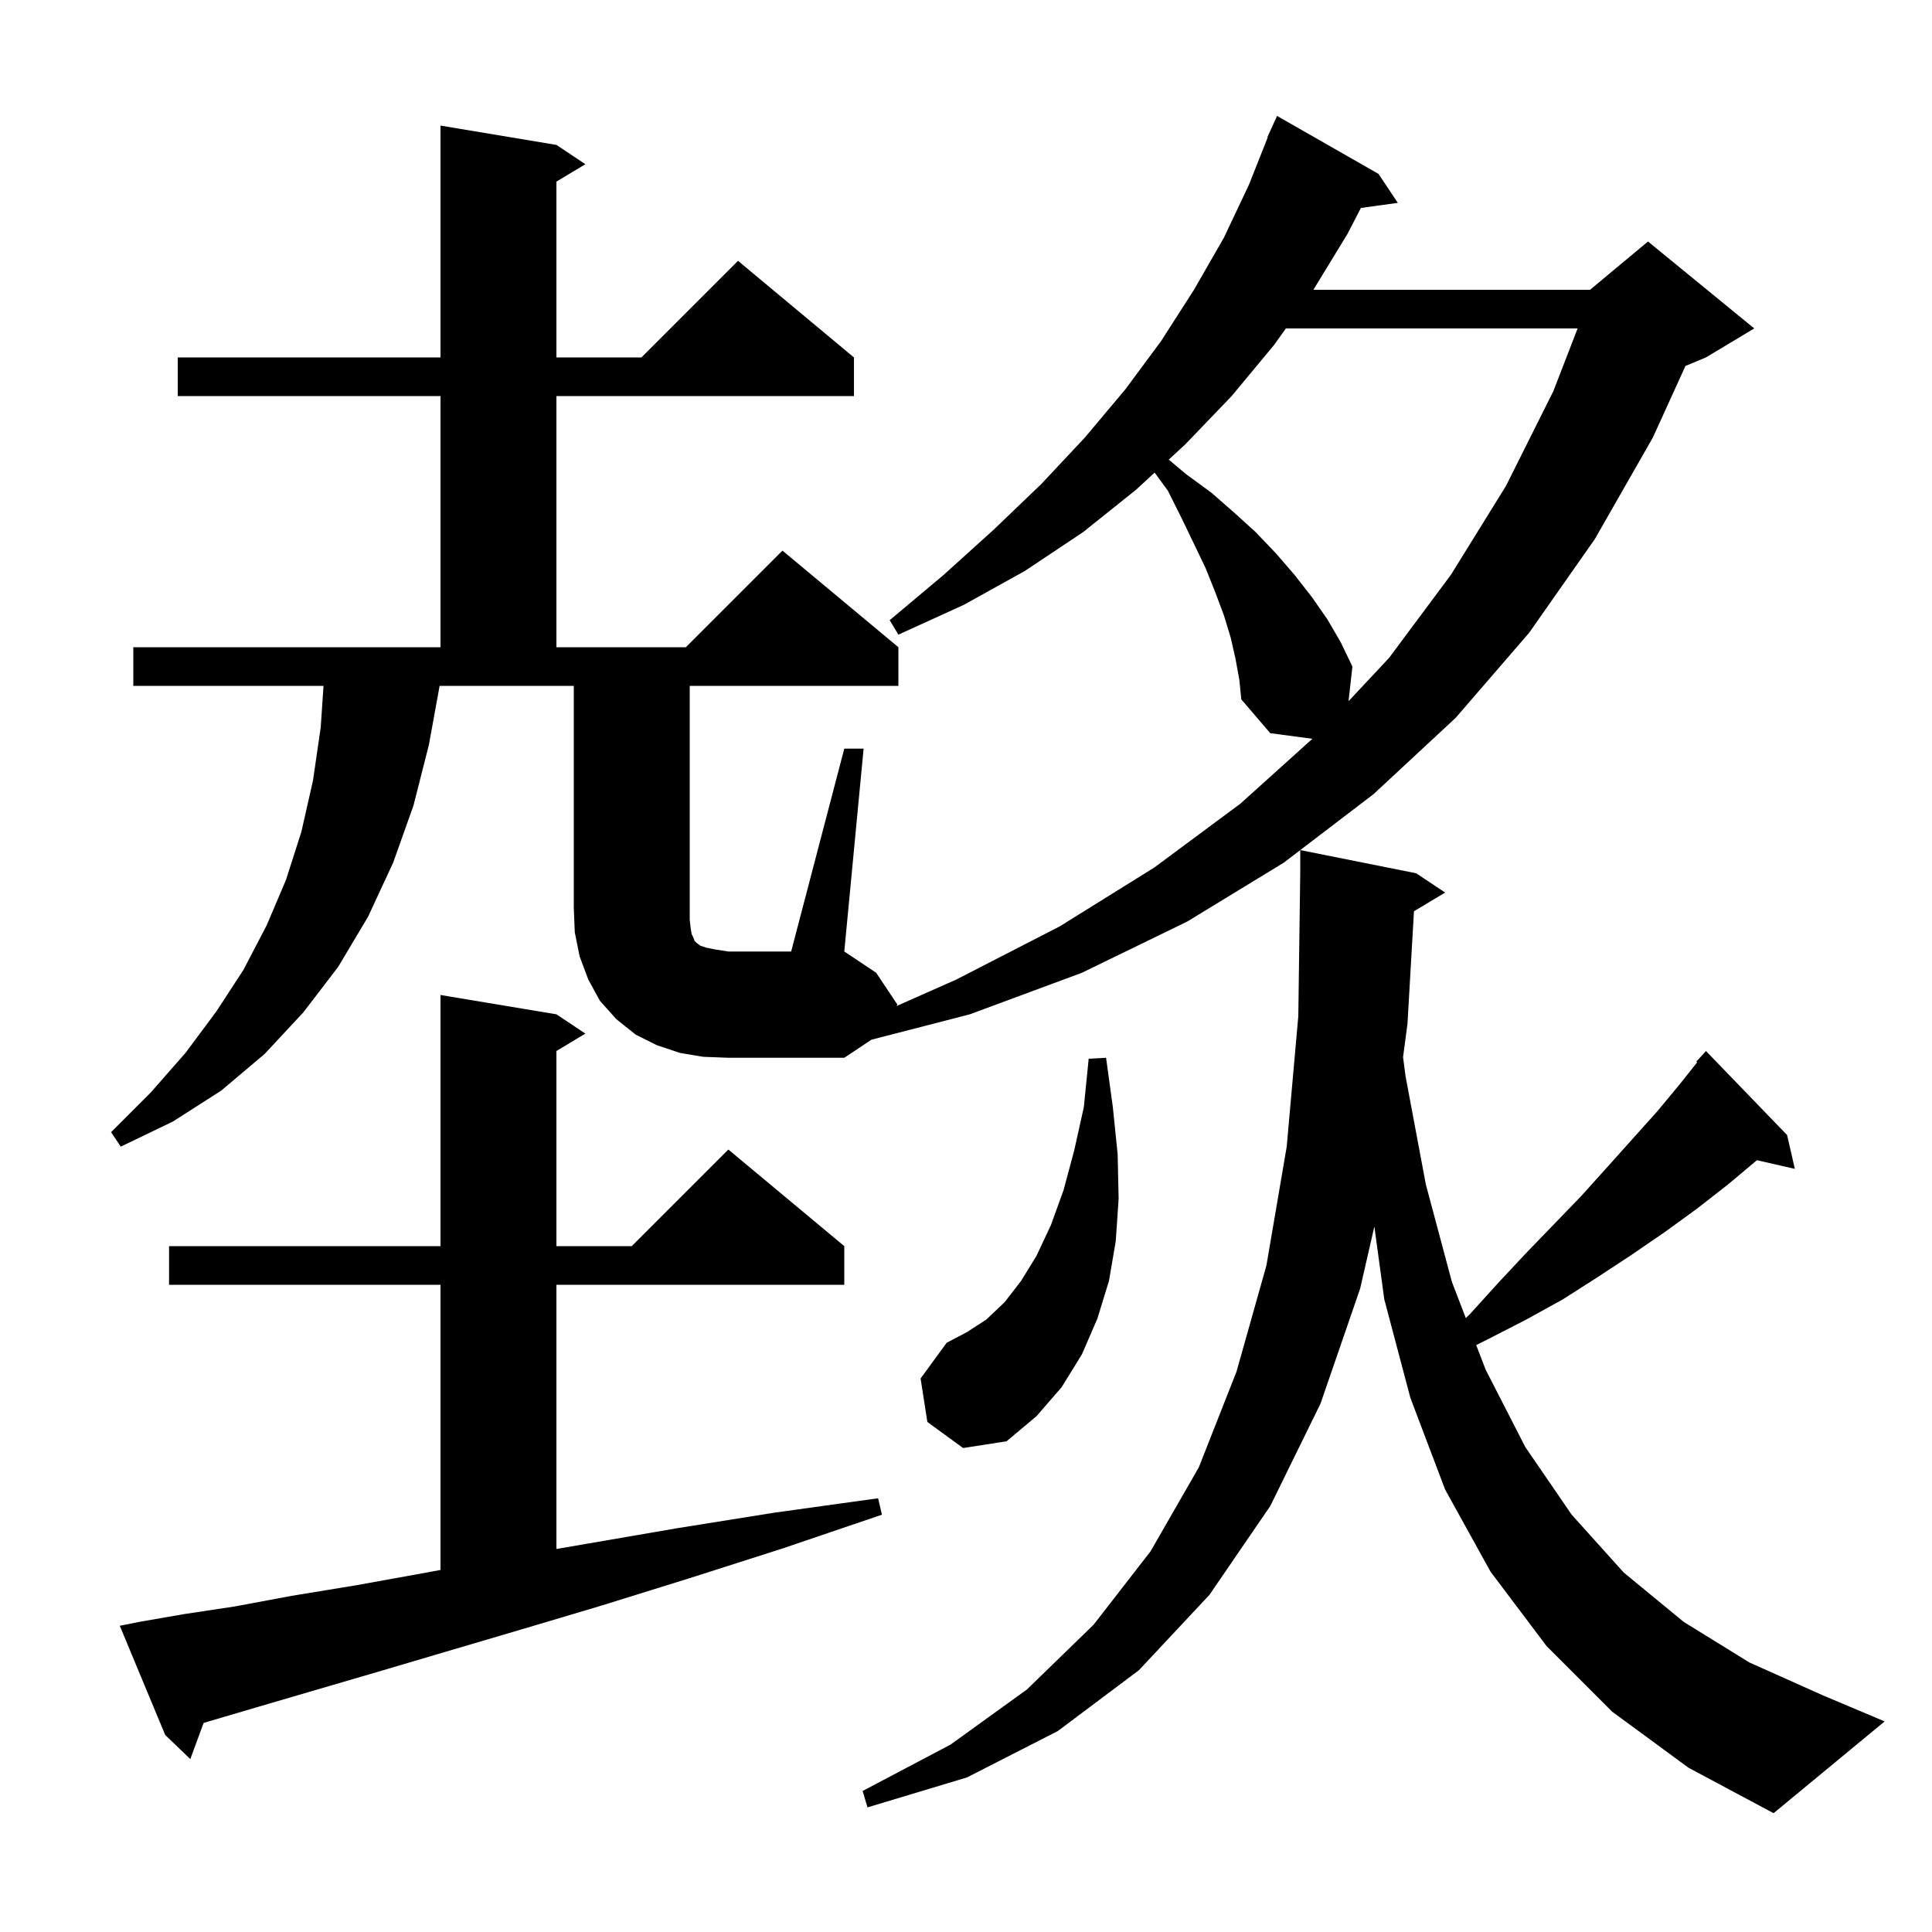 <svg xmlns="http://www.w3.org/2000/svg" xmlns:xlink="http://www.w3.org/1999/xlink" version="1.1" baseProfile="full" viewBox="0 0 200 200" width="200" height="200">
<g fill="black">
<path d="M 146.373 94.336 L 145.7 106.0 L 145.244 109.432 L 145.5 111.4 L 147.6 122.6 L 150.3 132.7 L 151.74 136.445 L 152.2 136.0 L 155.1 132.8 L 158.0 129.7 L 160.9 126.7 L 163.7 123.8 L 166.4 120.8 L 171.6 115.0 L 174.0 112.1 L 175.688 109.971 L 175.6 109.9 L 176.6 108.8 L 185.0 117.5 L 185.8 121.0 L 181.875 120.105 L 178.9 122.6 L 175.7 125.1 L 172.4 127.5 L 168.9 129.9 L 165.4 132.2 L 161.8 134.5 L 158.0 136.6 L 154.1 138.6 L 152.816 139.242 L 153.8 141.8 L 157.9 149.8 L 162.7 156.8 L 168.1 162.8 L 174.3 167.9 L 181.1 172.1 L 188.7 175.5 L 195.1 178.2 L 183.6 187.7 L 174.8 183.0 L 166.9 177.2 L 160.1 170.4 L 154.3 162.7 L 149.6 154.2 L 146.0 144.7 L 143.3 134.5 L 142.273 126.968 L 140.8 133.4 L 136.7 145.3 L 131.5 155.9 L 125.2 165.1 L 117.9 172.9 L 109.5 179.2 L 100.1 184.0 L 89.8 187.1 L 89.3 185.4 L 98.4 180.6 L 106.3 174.9 L 113.2 168.2 L 119.1 160.6 L 124.1 151.9 L 128.0 142.0 L 131.1 131.0 L 133.2 118.7 L 134.4 105.2 L 134.6 90.4 L 134.6 88.002 L 132.9 89.3 L 122.9 95.4 L 112.0 100.7 L 100.4 105.0 L 90.203 107.632 L 87.4 109.5 L 75.4 109.5 L 72.8 109.4 L 70.4 109.0 L 68.0 108.2 L 65.8 107.1 L 63.8 105.5 L 62.1 103.6 L 60.9 101.4 L 60.0 99.0 L 59.5 96.5 L 59.4 94.0 L 59.4 71.0 L 45.509 71.0 L 44.4 77.1 L 42.8 83.4 L 40.7 89.3 L 38.1 94.9 L 35.0 100.1 L 31.4 104.8 L 27.4 109.1 L 22.9 112.9 L 17.9 116.1 L 12.5 118.7 L 11.5 117.2 L 15.6 113.1 L 19.2 109.0 L 22.4 104.7 L 25.2 100.4 L 27.6 95.8 L 29.6 91.1 L 31.2 86.1 L 32.4 80.8 L 33.2 75.3 L 33.492 71.0 L 13.8 71.0 L 13.8 67.0 L 45.6 67.0 L 45.6 41.0 L 18.4 41.0 L 18.4 37.0 L 45.6 37.0 L 45.6 13.0 L 57.6 15.0 L 60.6 17.0 L 57.6 18.8 L 57.6 37.0 L 66.4 37.0 L 76.4 27.0 L 88.4 37.0 L 88.4 41.0 L 57.6 41.0 L 57.6 67.0 L 71.0 67.0 L 81.0 57.0 L 93.0 67.0 L 93.0 71.0 L 71.4 71.0 L 71.4 95.2 L 71.5 96.1 L 71.6 96.7 L 71.8 97.1 L 71.9 97.4 L 72.1 97.6 L 72.5 97.9 L 73.1 98.1 L 74.1 98.3 L 75.4 98.5 L 81.9 98.5 L 87.4 77.5 L 89.4 77.5 L 87.4 98.5 L 90.7 100.7 L 92.9 104.0 L 92.8 104.149 L 99.0 101.4 L 109.7 95.9 L 119.5 89.8 L 128.4 83.2 L 135.856 76.481 L 131.5 75.9 L 128.5 72.4 L 128.3 70.4 L 127.9 68.2 L 127.4 66.0 L 126.7 63.7 L 125.8 61.3 L 124.8 58.8 L 123.6 56.3 L 122.3 53.6 L 120.9 50.8 L 119.528 48.923 L 117.6 50.7 L 112.1 55.1 L 106.1 59.1 L 99.8 62.6 L 93.0 65.7 L 92.1 64.2 L 97.7 59.5 L 102.9 54.8 L 107.8 50.1 L 112.3 45.3 L 116.5 40.3 L 120.2 35.3 L 123.6 30.0 L 126.7 24.6 L 129.3 19.1 L 131.238 14.213 L 131.2 14.2 L 131.538 13.457 L 131.6 13.3 L 131.608 13.303 L 132.2 12.0 L 142.7 18.0 L 144.7 21.0 L 140.88 21.527 L 139.5 24.2 L 135.961 30.0 L 164.6 30.0 L 170.6 25.0 L 181.6 34.0 L 176.6 37.0 L 174.477 37.885 L 171.1 45.3 L 165.1 55.8 L 158.3 65.5 L 150.7 74.3 L 142.2 82.2 L 134.602 88 L 146.6 90.4 L 149.6 92.4 Z M 14.4 167.9 L 19.0 167.1 L 24.3 166.3 L 30.2 165.2 L 36.9 164.1 L 44.1 162.8 L 45.6 162.519 L 45.6 133.0 L 17.5 133.0 L 17.5 129.0 L 45.6 129.0 L 45.6 103.0 L 57.6 105.0 L 60.6 107.0 L 57.6 108.8 L 57.6 129.0 L 65.4 129.0 L 75.4 119.0 L 87.4 129.0 L 87.4 133.0 L 57.6 133.0 L 57.6 160.352 L 60.8 159.8 L 70.1 158.2 L 80.1 156.6 L 90.9 155.1 L 91.3 156.8 L 81.0 160.3 L 71.3 163.4 L 62.3 166.2 L 53.9 168.7 L 46.1 171.0 L 39.0 173.1 L 32.5 175.0 L 26.7 176.7 L 21.6 178.2 L 21.074 178.364 L 19.7 182.1 L 17.1 179.6 L 12.4 168.3 Z M 96.0 147.2 L 95.3 142.7 L 98.0 139.0 L 100.1 137.9 L 102.1 136.6 L 104.0 134.8 L 105.7 132.6 L 107.3 130.0 L 108.8 126.8 L 110.1 123.2 L 111.2 119.1 L 112.2 114.6 L 112.7 109.6 L 114.5 109.5 L 115.2 114.6 L 115.7 119.5 L 115.8 124.1 L 115.5 128.5 L 114.8 132.6 L 113.6 136.5 L 112.0 140.2 L 109.9 143.6 L 107.3 146.6 L 104.2 149.2 L 99.7 149.9 Z M 133.114 34.0 L 131.9 35.7 L 127.5 41.0 L 122.7 46.0 L 120.988 47.578 L 122.8 49.1 L 125.4 51.0 L 127.8 53.1 L 130.0 55.1 L 132.1 57.3 L 134.0 59.5 L 135.8 61.8 L 137.4 64.1 L 138.8 66.5 L 140.0 69.0 L 139.602 72.586 L 143.8 68.1 L 150.2 59.5 L 155.9 50.3 L 160.8 40.5 L 163.314 34.0 Z " />
</g>
</svg>
